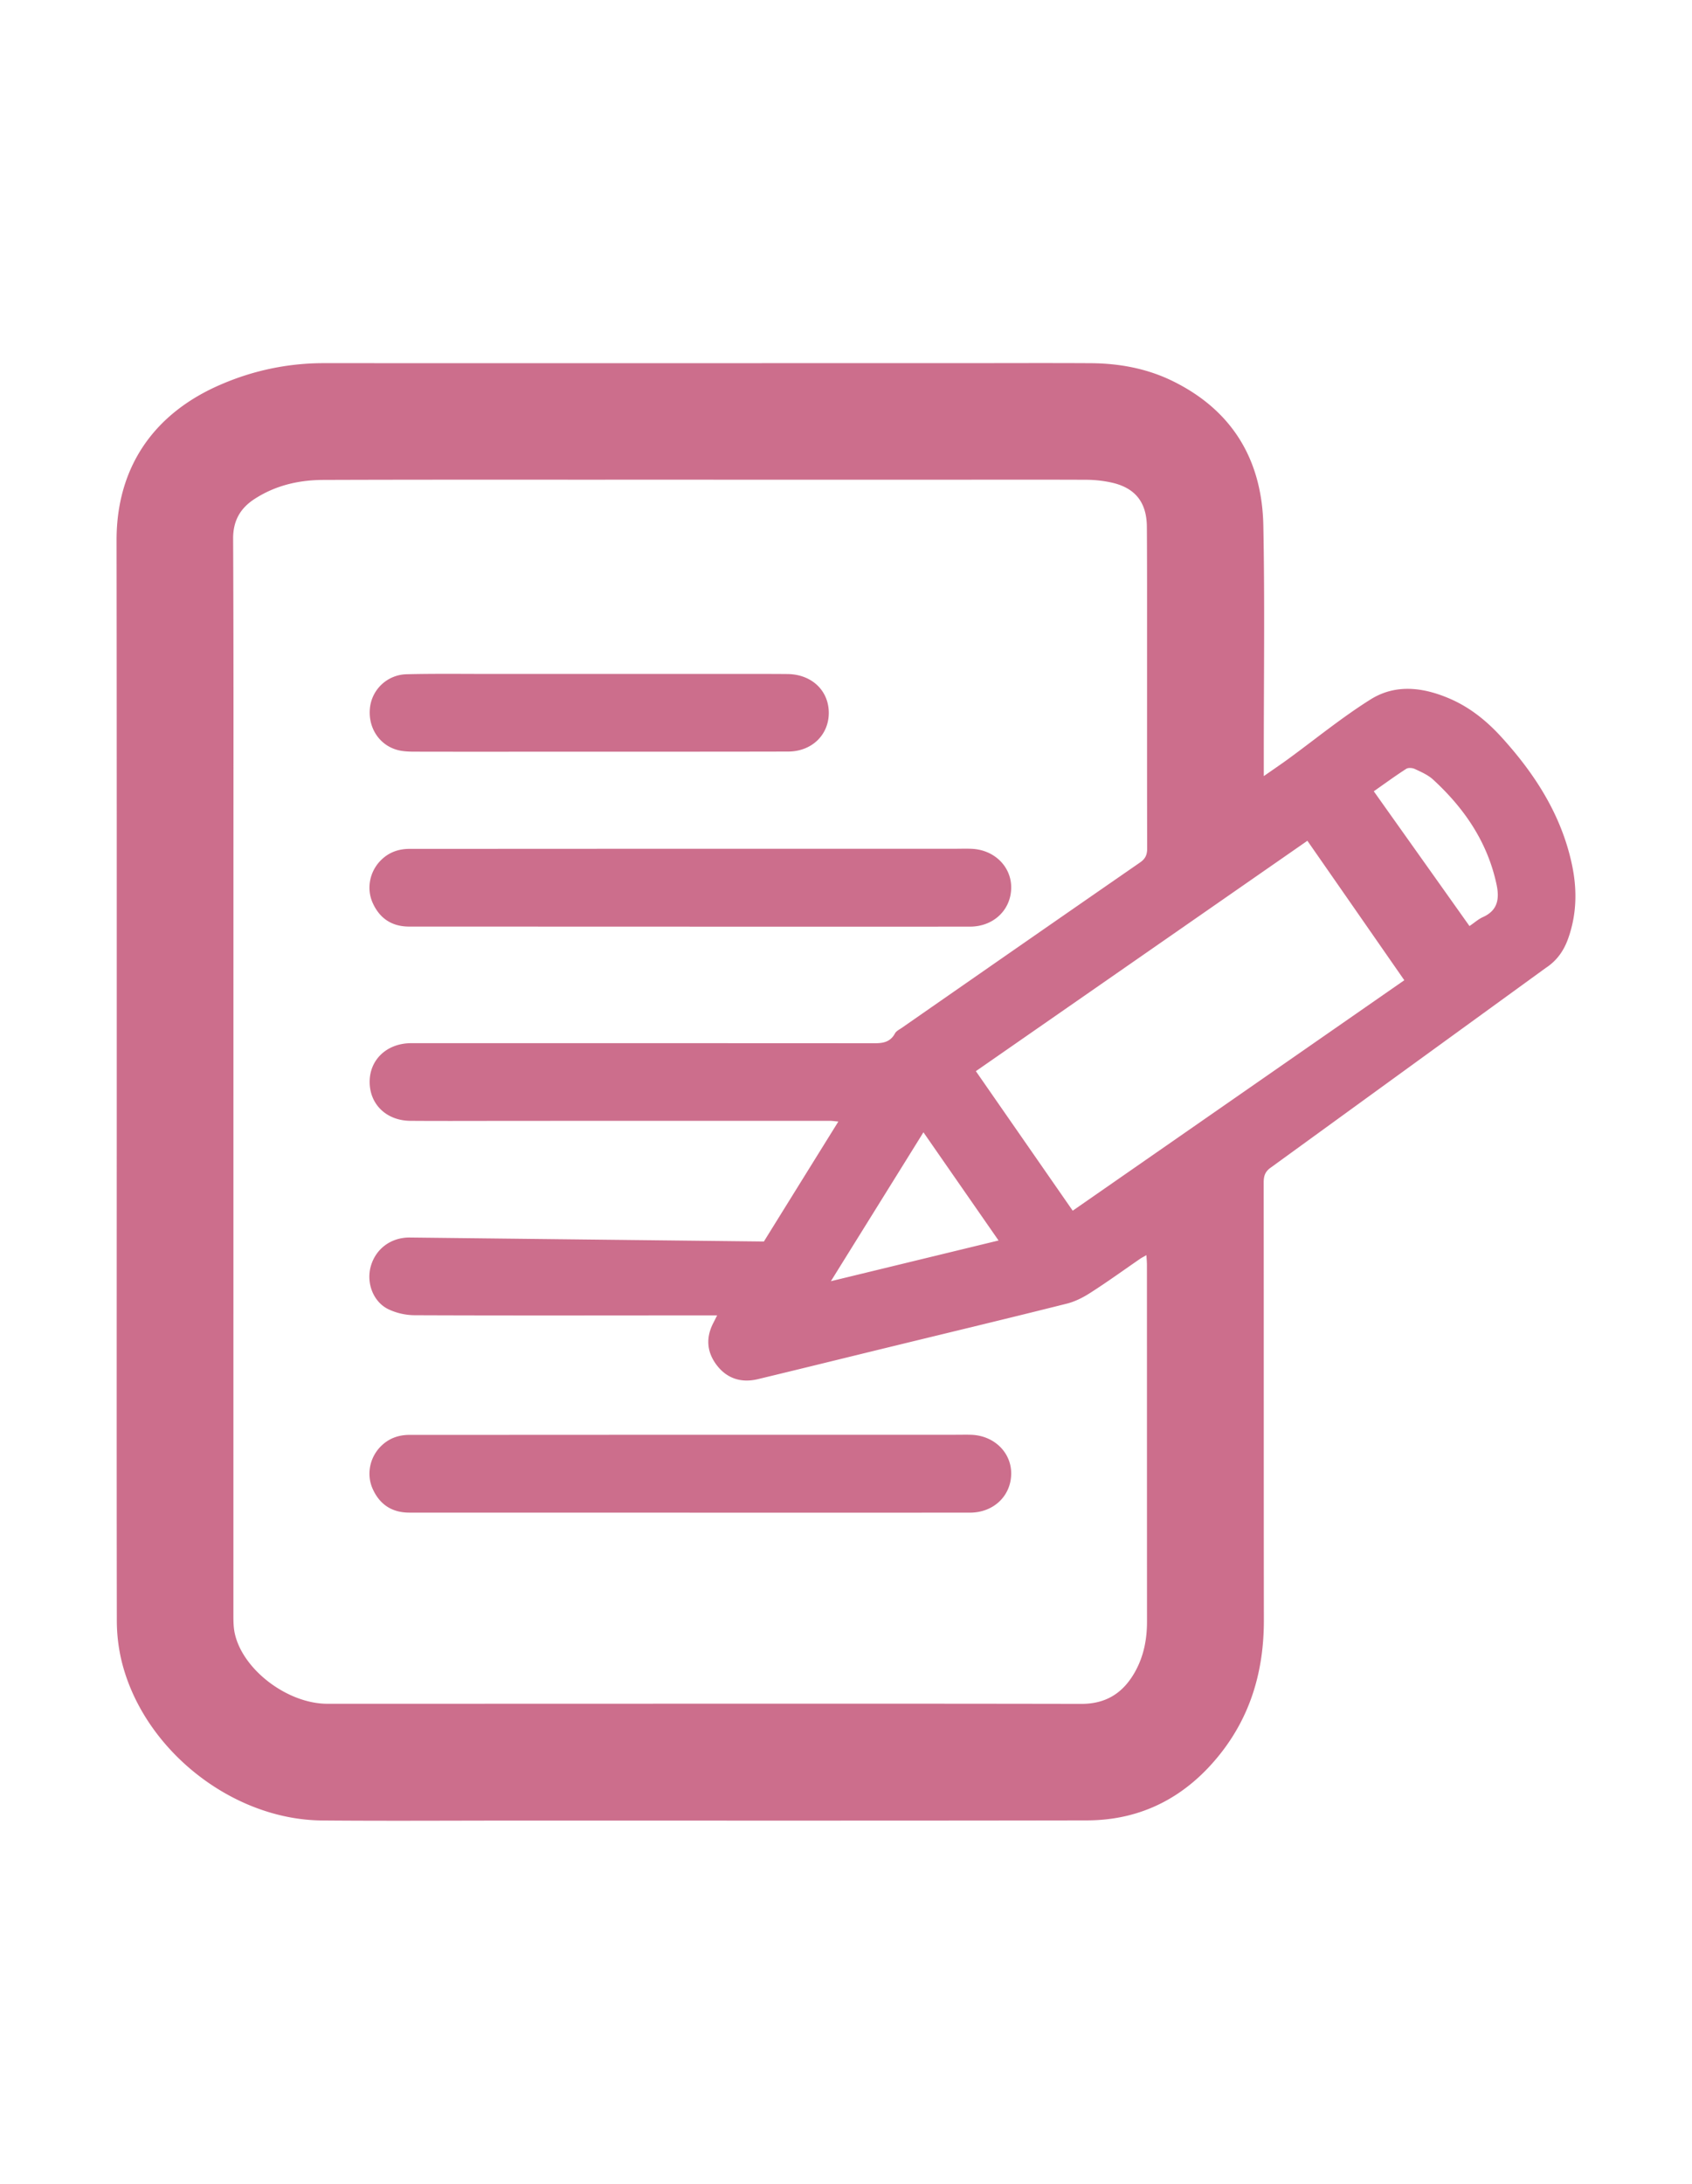 <svg xmlns="http://www.w3.org/2000/svg" width="93" height="120"><g fill="#cc6e8c"><path d="M69.859 64.149c-.325.225-.401.467-.401.829.008 8.019 0 16.039.01 24.056.002 2.718-.701 5.203-2.402 7.345-1.865 2.35-4.306 3.644-7.33 3.649-10.448.019-20.895.01-31.339.01-3.568 0-7.134.025-10.7-.006-5.023-.044-9.925-3.998-11.045-8.897a9.59 9.59 0 01-.231-2.09c-.014-9.743-.004-19.485-.004-29.228 0-10.044.002-20.089-.01-30.133-.004-3.986 2.028-7.004 5.838-8.6a14.135 14.135 0 015.521-1.129c11.618.002 23.237 0 34.855 0 2.441 0 4.885-.012 7.332.002 1.573.01 3.101.291 4.523.992 3.281 1.619 4.893 4.347 4.963 7.934.083 4.217.023 8.438.025 12.655v1.108c.509-.356.918-.633 1.317-.922 1.509-1.102 2.964-2.295 4.544-3.287 1.391-.876 2.925-.672 4.391-.033 1.108.484 2.028 1.234 2.832 2.123 1.827 2.011 3.264 4.25 3.845 6.942.3 1.379.281 2.76-.203 4.11-.238.666-.62 1.209-1.224 1.604L69.859 64.149zm-27.872 4.07c1.292-2.084 2.673-4.308 4.093-6.592-.209-.017-.337-.039-.461-.039-5.743 0-11.485 0-17.23.002-1.941 0-3.882.012-5.825-.002-1.319-.008-2.239-.899-2.247-2.127-.006-1.224.928-2.117 2.235-2.14.169-.002.335 0 .504 0 8.254 0 16.507-.002 24.759.004.544 0 1.063.041 1.377-.541.072-.135.25-.217.385-.312 4.356-3.029 8.713-6.057 13.077-9.075.298-.205.401-.42.399-.779-.01-3.816-.004-7.634-.006-11.45 0-2.077.004-4.151-.01-6.227-.012-1.364-.662-2.158-1.997-2.437a6.712 6.712 0 00-1.342-.141c-3.08-.012-6.162-.002-9.24-.002-6.028 0-12.054-.004-18.08-.002-4.872 0-9.745-.006-14.615.012-1.344.006-2.625.302-3.771 1.046-.788.511-1.182 1.201-1.178 2.179.027 5.724.019 11.45.017 17.176l-.002 41.886c0 .333-.002.674.056.999.372 2.024 2.876 3.963 5.114 3.963 4.353.002 8.705-.002 13.056-.002 9.46-.002 18.921-.01 28.378.008 1.358.002 2.292-.595 2.94-1.737.49-.866.674-1.807.672-2.797-.004-6.53-.002-13.058-.004-19.587 0-.159-.016-.318-.029-.537-.147.087-.25.135-.341.198-.91.626-1.803 1.273-2.735 1.869-.399.257-.846.486-1.306.6-3.115.783-6.237 1.53-9.362 2.292-2.534.616-5.069 1.244-7.605 1.854-.891.215-1.676-.012-2.249-.744-.581-.746-.631-1.559-.178-2.398.045-.085.085-.172.182-.362h-1.445c-5.054.002-10.111.013-15.167-.008a3.42 3.42 0 01-1.484-.341c-.825-.418-1.191-1.449-.945-2.336.266-.962 1.095-1.592 2.128-1.592l19.482.219zm29.873-22.02c-6.092 4.234-12.134 8.432-18.222 12.66l5.323 7.667c6.102-4.238 12.143-8.436 18.226-12.664-1.78-2.563-3.533-5.085-5.327-7.663M50.756 62.218c-1.697 2.733-3.353 5.391-5.087 8.182l9.216-2.237-4.129-5.945m30.013-11.333c.271-.182.484-.378.738-.492.815-.366.916-.999.752-1.782-.496-2.336-1.772-4.198-3.498-5.782-.279-.252-.647-.411-.992-.573-.134-.064-.36-.083-.475-.01-.599.385-1.174.806-1.784 1.234 1.772 2.496 3.506 4.933 5.259 7.405"/><path d="M37.904 50.916c-5.137 0-10.276 0-15.415-.002-.951 0-1.627-.449-2.011-1.317-.345-.785-.155-1.712.451-2.321.436-.44.97-.632 1.586-.632 3.967 0 7.932-.004 11.899-.004 6.04-.002 12.083-.002 18.123-.002.285 0 .569-.01.854.002 1.259.046 2.206.982 2.189 2.152-.017 1.214-.976 2.123-2.262 2.125-5.139.004-10.278.002-15.415.002v-.003zm0 32.2c-5.137 0-10.276.002-15.415 0-.951-.002-1.627-.451-2.011-1.319-.345-.785-.155-1.712.451-2.321.436-.438.97-.632 1.586-.632 3.967 0 7.932-.002 11.899-.004l18.123-.002c.285 0 .569-.008.854.002 1.259.046 2.206.982 2.189 2.152-.017 1.214-.976 2.125-2.262 2.125-5.139.004-10.278.002-15.415.002v-.003zm-9.946-41.809c-5.036 0-.05.002-5.087-.004-.333 0-.676-.004-.996-.085C20.86 40.96 20.23 40 20.331 38.93a2.072 2.072 0 012.015-1.881c1.521-.037 3.045-.017 4.566-.017h15.027c.451 0 .903.002 1.354.006 1.313.016 2.253.897 2.261 2.121.006 1.22-.934 2.136-2.235 2.138-3.632.009-7.262.006-10.892.008h-4.469v.002z"/></g><path d="M151.698 16.624c2.189.661 4.223 1.548 5.566 3.524.304.452.525.966.749 1.47 2.462 5.562 4.882 11.142 7.385 16.687 1.862 4.129 1.617 8.227.032 12.336-.908 2.35-2.122 4.533-3.713 6.505-2.209 2.736-4.37 5.509-6.587 8.309 3.022 3.728 6.01 7.431 9.013 11.124 3.58 4.4 7.176 8.789 10.76 13.187 1.111 1.365 1.012 2.174-.357 3.296l-12.401 10.173c-1.561 1.285-2.297 1.227-3.58-.357-5.373-6.636-10.743-13.281-16.114-19.922-.226-.276-.454-.549-.741-.896-.224.25-.424.452-.598.671-5.427 6.767-10.845 13.537-16.273 20.3-1.134 1.41-1.967 1.472-3.375.303-4.113-3.414-8.234-6.819-12.334-10.25-.439-.366-.753-.88-1.124-1.324v-.979l20.511-25.178c-1.263-1.604-2.493-3.162-3.717-4.723-2.208-2.82-4.49-5.588-5.978-8.898-2.101-4.671-2.566-9.336-.349-14.142 2.411-5.226 4.688-10.511 7.03-15.77.276-.62.508-1.276.885-1.832 4.689-6.89 25.31-3.614 25.31-3.614m-25.221 12.084c-.135.271-.179.359-.219.45-1.707 3.903-3.478 7.781-5.08 11.727-.439 1.076-.544 2.363-.499 3.539.155 3.976 1.748 7.454 4.126 10.565 2.747 3.593 5.562 7.136 8.388 10.668 7.118 8.879 14.256 17.743 21.39 26.606 2.023 2.512 4.066 5.005 6.122 7.538l10.606-8.698c-.185-.245-.28-.375-.381-.501-6.731-8.305-13.475-16.601-20.189-24.92-4.523-5.607-9.056-11.21-13.486-16.891-2.381-3.052-4.701-6.172-6.787-9.434-2.013-3.154-3.117-6.744-3.991-10.649M112.38 91.155c3.534 2.919 6.961 5.756 10.457 8.644l16.551-20.645c-2.874-3.576-5.715-7.11-8.589-10.689-6.167 7.593-12.258 15.099-18.419 22.69m45.036-62.268c-1.02 2.813-1.896 5.528-2.981 8.156-1.636 3.965-4.458 7.168-7.056 10.502-1.074 1.378-2.153 2.749-3.229 4.124 2.869 3.599 5.67 7.112 8.475 10.623.058.071.155.108.286.198 1.884-2.374 3.847-4.68 5.616-7.127 1.21-1.673 2.318-3.467 3.173-5.342 1.244-2.732 2.04-5.721.975-8.629-1.549-4.227-3.477-8.32-5.259-12.505m-4.729 2.979c.103-.303.299-.784.422-1.285.374-1.511.833-3.014 1.055-4.55.613-4.208.609-4.903-4.213-6.102-4.854-1.206-9.824-.951-14.753-.342-1.741.215-3.442.683-4.921 1.722-.659.463-.975 1.018-.988 1.873-.052 2.751.79 5.317 1.432 7.934.224.919.689 1.02 1.524.936 2.295-.232 4.6-.508 6.901-.504 4.45.01 8.9.199 13.541.318m-20.236 3.681c2.465 5.005 6.167 8.89 9.402 13.307 3.203-4.437 6.991-8.261 9.366-13.307a99.723 99.723 0 00-18.768 0m98.832 29.204c3.416-.485 5.89-2.251 7.789-4.902 2.363-3.296 3.715-7.061 4.581-10.956a309.28 309.28 0 003.327-17.089c.298-1.809.019-3.786-.353-5.614-.405-2.007-2.247-3.557-4.557-3.376-.695.054-1.397.015-2.096.007-1.061-.013-2.035.065-3.04.631-1.858 1.041-4.257.337-5.502-1.384-1.165-1.609-.988-3.861.415-5.308 1.49-1.539 3.94-1.758 5.771-.602.49.309 1.129.478 1.716.525 1.818.146 3.693-.041 5.453.341 4.666 1.007 7.887 4.949 8.499 9.806.407 3.227-.061 6.356-.617 9.505-.99 5.585-1.833 11.212-3.638 16.605-.902 2.694-1.974 5.371-3.306 7.874-2.801 5.253-7.082 9.239-14.379 10.085 0 0-2.592.887-2.592 2.648-.02.441-.049.763-.049 1.087-.002 5.49-.007 10.983 0 16.473.003 4.132 3.242 7.35 7.391 7.465 2.896.081 5.388-.677 7.201-3.065.931-1.228 1.414-2.614 1.411-4.167-.005-3.071-.007-6.139.002-9.212.02-6.792 5.007-12.616 11.743-13.504 4.347-.573 8.347.131 11.814 2.872 2.526 1.994 4.093 4.485 4.756 7.414a6.553 6.553 0 01-2.925 12.608c-3.293-.227-5.932-2.94-6.08-6.236a6.541 6.541 0 012.682-5.592c-.827-2.874-3.615-4.969-6.638-5.132-2.63-.141-5.041.273-6.958 2.26-1.328 1.373-2.053 2.998-2.051 4.927.003 3.062.007 6.124-.002 9.186-.02 7.328-5.587 13.169-12.904 13.643-5.015.326-9.33-1.043-12.667-4.939-2.119-2.475-3.098-5.39-3.108-8.627-.019-5.358-.005-10.717-.005-16.075v-1.299c0-2.224-2.782-2.63-2.782-2.63-1.082-.182-2.091-.3-3.077-.522-4.963-1.119-8.545-4.115-11.216-8.323-2.816-4.437-4.422-9.362-5.48-14.445a273.274 273.274 0 01-2.884-16.161c-.546-3.735.041-7.389 2.377-10.527 2.121-2.847 5.029-4.249 8.576-4.322a59.541 59.541 0 012.196 0c1.058.015 2.006-.065 2.989-.715 1.758-1.165 4.261-.59 5.581 1.026 1.248 1.526 1.26 3.737.027 5.246-1.35 1.657-3.689 2.087-5.607 1.149-.678-.332-1.473-.485-2.235-.566-.887-.095-1.792-.024-2.691-.022-2.189.003-3.64.983-4.427 3.033-.865 2.255-.773 4.598-.334 6.889 1.129 5.894 2.258 11.794 3.637 17.631.894 3.788 2.37 7.406 4.937 10.452 1.946 2.311 4.415 3.664 7.533 4.001-.001.003 7.13.748 11.796-.077" fill="#cc6e8c"/><g fill="#cc6e8c"><path d="M295.883 89.174c1.411-2.533 2.79-5.085 4.24-7.598 10.061-17.445 20.139-34.882 30.211-52.32.846-1.466 2.073-2.063 3.472-1.667.835.235 1.404.784 1.833 1.531 3.933 6.828 7.88 13.648 11.82 20.472 7.361 12.746 14.701 25.504 22.106 38.221 1.09 1.874.351 4.219-1.738 4.643-.03.005-.053.049-.079.074h-69.402c-.341-.143-.694-.263-1.017-.435-.818-.429-1.167-1.208-1.446-2.027v-.894zm66.464-2.385c-9.8-16.965-19.538-33.824-29.324-50.771l-29.321 50.771h58.645z"/><path d="M329.532 49.244h7.49l-1.323 23.081h-4.844l-1.323-23.081m8.092 29.349c.002 2.437-1.913 4.371-4.336 4.38a4.352 4.352 0 01-4.371-4.357c-.007-2.414 1.944-4.382 4.348-4.389a4.35 4.35 0 014.359 4.366"/></g></svg>